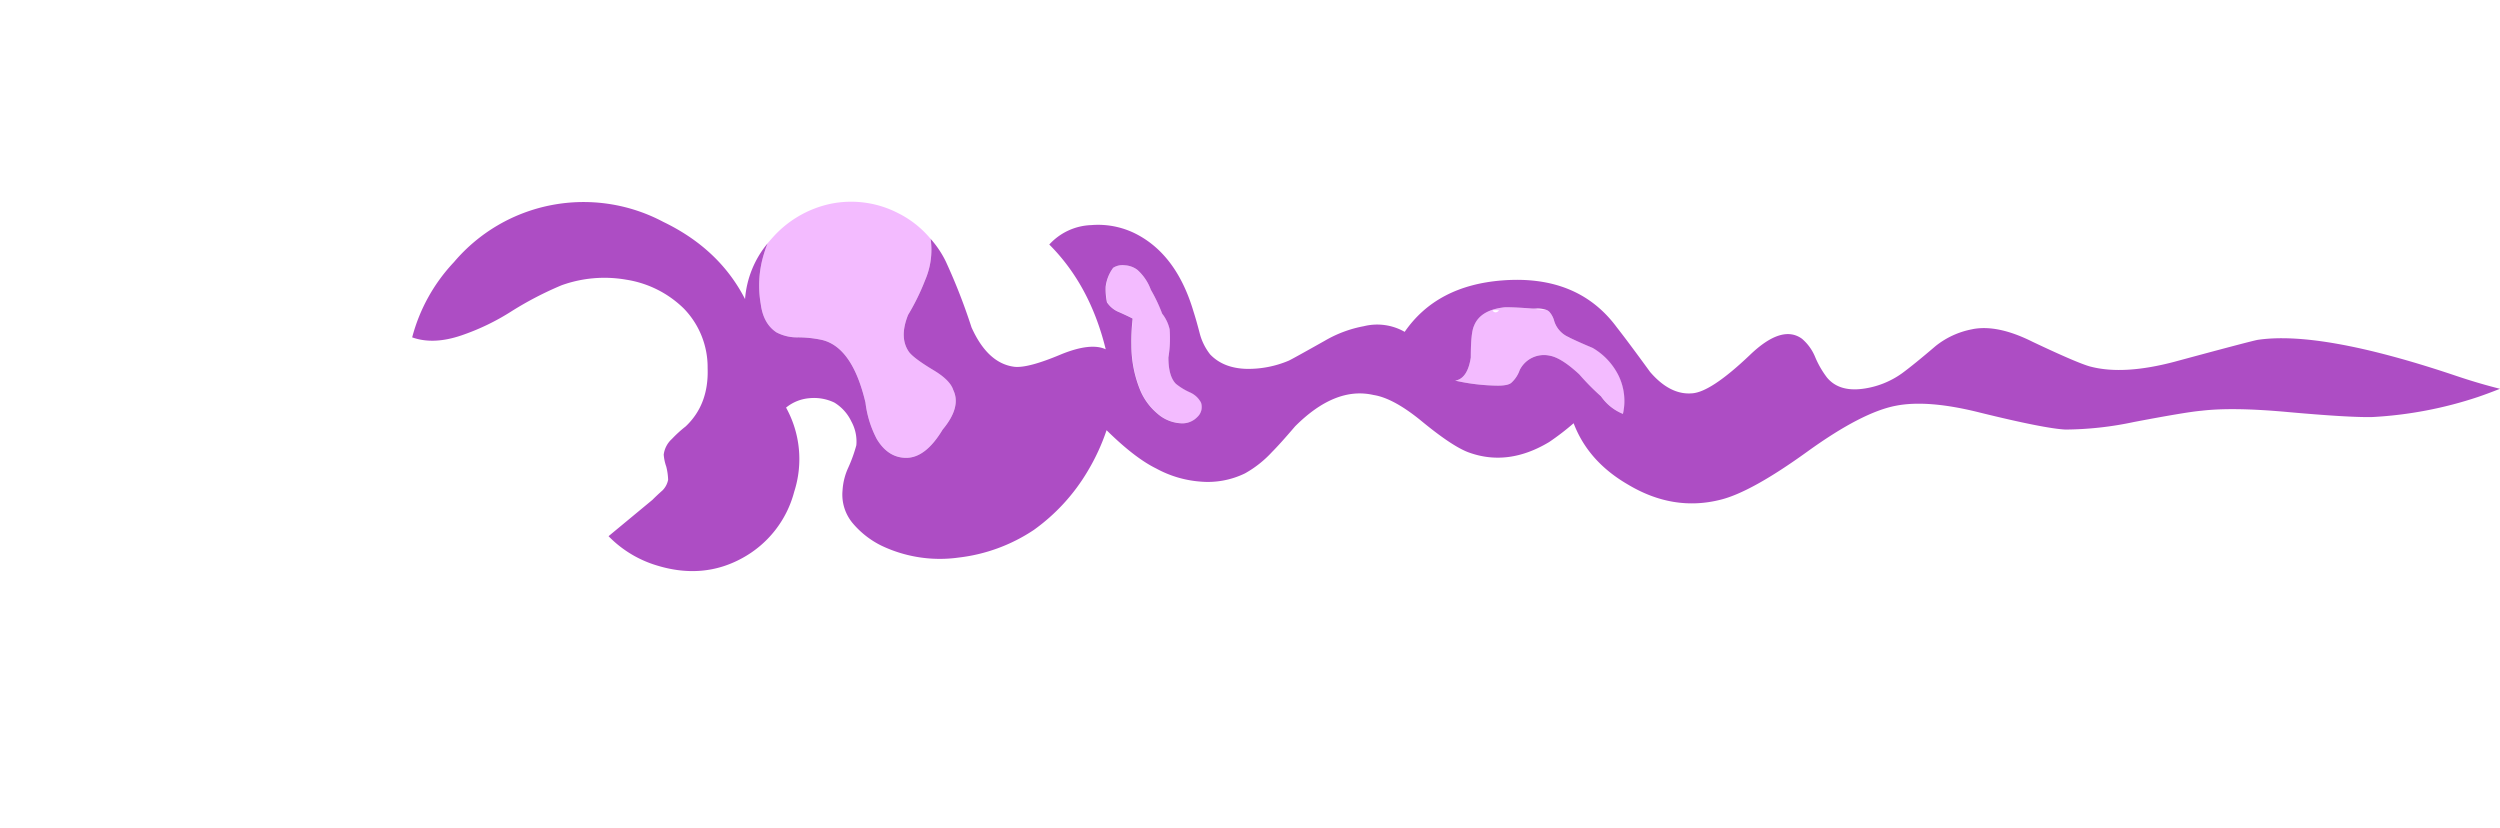 <svg xmlns="http://www.w3.org/2000/svg" viewBox="0 0 612.61 202.87"><defs><style>.cls-1{fill:#f3bbff;}.cls-2{fill:#ad4dc4;}.cls-3{fill:none;}</style></defs><g id="Layer_2" data-name="Layer 2"><g id="Layer_1-2" data-name="Layer 1"><g id="Layer0_8_MEMBER_0_FILL" data-name="Layer0 8 MEMBER 0 FILL"><path class="cls-1" d="M228.68,90.66c-3.07-1.84-5-3.28-5.84-4.3q-2.61-3.54-.31-9.22a55.11,55.11,0,0,0,4.15-8.46,18.83,18.83,0,0,0,1.39-10,.63.63,0,0,0-.16-.3,24.66,24.66,0,0,0-7.83-6.15,25.11,25.11,0,0,0-16.45-2.31,26.35,26.35,0,0,0-14.45,8.46c-.37.41-.73.82-1.07,1.23a26,26,0,0,0-.92,2.61,26.34,26.34,0,0,0-.77,12.29q.62,4.77,3.84,6.92a10.79,10.79,0,0,0,5.22,1.23,28.09,28.09,0,0,1,5.85.61q7.53,1.69,10.75,15.37a25.62,25.62,0,0,0,2.77,8.92q2.76,4.61,7.22,4.61,4.77,0,8.92-6.92,4.6-5.54,2.61-9.68-.76-2.46-4.92-4.92M282,71a12,12,0,0,0-3.38-4.92A5.61,5.61,0,0,0,275.71,65a4.27,4.27,0,0,0-2.92.61A9.76,9.76,0,0,0,271,70.22a15.77,15.77,0,0,0,.31,3.84,6.44,6.44,0,0,0,3.07,2.46c1.62.73,2.69,1.24,3.23,1.54a48.4,48.4,0,0,0-.31,6.61,29.09,29.09,0,0,0,2.15,10.91,15,15,0,0,0,4.15,5.69,9.44,9.44,0,0,0,6.15,2.46,5.07,5.07,0,0,0,3.69-1.54,3.32,3.32,0,0,0,.92-3.54,5.57,5.57,0,0,0-2.61-2.46A15.27,15.27,0,0,1,288.16,94q-1.85-1.85-1.84-6.45a28.81,28.81,0,0,0,.3-6.92,9.76,9.76,0,0,0-1.84-3.84A38.42,38.42,0,0,0,282,71M390.37,85.28c-2.67-1.12-4.61-2-5.84-2.61a6.33,6.33,0,0,1-3.69-4,5.46,5.46,0,0,0-1.23-2.3,2.24,2.24,0,0,0-.77-.46,33.62,33.62,0,0,1-3.53-.31q-4-.31-6.46-.31-6.15.61-7.68,4.61c-.52,1.13-.77,3.69-.77,7.69-.52,3.48-1.8,5.38-3.84,5.68A49.68,49.68,0,0,0,367,94.5c1.74,0,2.87-.25,3.38-.76a7.52,7.52,0,0,0,2-3.08,6.63,6.63,0,0,1,7.22-3.53q2.92.45,7.38,4.61a60.29,60.29,0,0,0,5.38,5.38h0a12,12,0,0,0,5.37,4.3A14.24,14.24,0,0,0,396.67,92a16.17,16.17,0,0,0-6.3-6.76m-24.13-8.76c-.31-.1-.46-.25-.46-.46h1.53A1,1,0,0,1,366.24,76.52Z"/><path class="cls-2" d="M483.35,80.67a20.35,20.35,0,0,0-9.07,4.15q-5.22,4.46-8.14,6.61a21.23,21.23,0,0,1-9.68,3.84q-5.85.77-8.77-2.76a22.84,22.84,0,0,1-2.92-5.08A11.63,11.63,0,0,0,441.55,83q-4.92-3.54-12.76,4-9.53,9.07-14.14,9.38-5.38.47-10.3-5.23-5.37-7.38-8.14-10.91-9.52-12.92-28-11.53-16.15,1.23-24,12.61h0a13.59,13.59,0,0,0-10-1.39,29.69,29.69,0,0,0-9.53,3.54c-5.63,3.17-8.61,4.81-8.91,4.92a25.47,25.47,0,0,1-10.3,2q-5.68-.15-8.92-3.53A14.11,14.11,0,0,1,294,81.75c-.61-2.36-1.13-4.15-1.53-5.38q-4-13.53-13.53-18.75a20.43,20.43,0,0,0-11.53-2.46,14.59,14.59,0,0,0-10.29,4.76q10,10,13.83,25.67-3.69-1.7-10.91,1.23-8,3.38-11.38,3.07-6.6-.77-10.6-9.68a144.4,144.4,0,0,0-6.3-16.14,24.19,24.19,0,0,0-3.85-5.68.63.63,0,0,1,.16.3,18.83,18.83,0,0,1-1.39,10,55.11,55.11,0,0,1-4.15,8.46q-2.29,5.69.31,9.22c.82,1,2.77,2.46,5.84,4.3q4.15,2.46,4.92,4.92,2,4.15-2.61,9.68-4.16,6.92-8.92,6.92-4.45,0-7.22-4.61a25.62,25.62,0,0,1-2.77-8.92Q208.86,85,201.33,83.28a28.09,28.09,0,0,0-5.85-.61,10.79,10.79,0,0,1-5.22-1.23q-3.22-2.14-3.84-6.92a26.34,26.34,0,0,1,.77-12.29,26,26,0,0,1,.92-2.61,24.22,24.22,0,0,0-5.54,13.67q-6.3-12.29-20-18.9a41.63,41.63,0,0,0-51.33,9.84A42.64,42.64,0,0,0,101,82.67q5.17,1.85,12-.46a56.68,56.68,0,0,0,12.45-6,84.45,84.45,0,0,1,12.14-6.3,31,31,0,0,1,15.83-1.38,25.8,25.8,0,0,1,14.14,7.07,20.63,20.63,0,0,1,5.84,14.6q.32,8.91-5.38,14.29a30.53,30.53,0,0,0-3.38,3.08,6.17,6.17,0,0,0-2,3.84,11.31,11.31,0,0,0,.62,2.92,14.9,14.9,0,0,1,.46,3.23,5,5,0,0,1-1.38,2.61c-1.13,1-1.95,1.79-2.46,2.31l-10.76,8.91a27.61,27.61,0,0,0,12,7.22q11.22,3.39,20.75-1.84a26,26,0,0,0,12.75-16.29,26.06,26.06,0,0,0-2-20.6,10.37,10.37,0,0,1,5.69-2.3,11.53,11.53,0,0,1,6.15,1.07,10.87,10.87,0,0,1,4.15,4.61,10.18,10.18,0,0,1,1.23,5.84,35.46,35.46,0,0,1-2,5.54,15.46,15.46,0,0,0-1.38,5.53,10.89,10.89,0,0,0,2.46,8,21.78,21.78,0,0,0,7.07,5.54,33.25,33.25,0,0,0,18.9,2.92,41.83,41.83,0,0,0,18.44-6.77,47.31,47.31,0,0,0,13.22-14.44,51.41,51.41,0,0,0,4.61-10q6.9,6.8,12.14,9.37A26.71,26.71,0,0,0,294,118a20.8,20.8,0,0,0,11.07-2,26.61,26.61,0,0,0,6.61-5.22q2-2,5.68-6.31,9.84-9.83,19.21-7.68,4.92.76,11.84,6.45,7.68,6.31,11.68,7.69,9.53,3.38,19.52-2.61a62.13,62.13,0,0,0,6-4.61q3.56,9.4,13.37,15.06,11.07,6.6,22.6,3.69,7.53-1.85,21.36-11.84Q456.29,101,464.6,99.42q7.84-1.53,20.6,1.69Q501,105,506.1,105.26a82.65,82.65,0,0,0,16.75-1.84q12.92-2.46,16.6-2.77,7.68-.91,21.06.31,15.36,1.38,20.9,1.23a98.42,98.42,0,0,0,25.82-4.92c1.55-.53,3.34-1.19,5.38-2q-5.45-1.36-11.38-3.38-32.58-10.9-48-8.61-1.69.31-20.44,5.38-12.3,3.24-20.29,1.23-2.76-.61-14.44-6.14-8.61-4.31-14.76-3.08m-98.82,2c1.23.61,3.17,1.49,5.84,2.61a16.17,16.17,0,0,1,6.3,6.76,14.24,14.24,0,0,1,1.07,9.38,12,12,0,0,1-5.37-4.3h0A60.29,60.29,0,0,1,387,91.74q-4.46-4.15-7.38-4.61a6.63,6.63,0,0,0-7.22,3.53,7.52,7.52,0,0,1-2,3.08c-.51.51-1.64.76-3.38.76a49.68,49.68,0,0,1-10.45-1.23c2-.3,3.32-2.2,3.84-5.68,0-4,.25-6.56.77-7.69q1.53-4,7.68-4.61,2.5,0,6.46.31a8.42,8.42,0,0,0,1.23,0,6.55,6.55,0,0,1,2.3.31,2.24,2.24,0,0,1,.77.46,5.46,5.46,0,0,1,1.23,2.3,6.33,6.33,0,0,0,3.69,4m-105.9-16.6A12,12,0,0,1,282,71a38.42,38.42,0,0,1,2.77,5.84,9.76,9.76,0,0,1,1.84,3.84,28.81,28.81,0,0,1-.3,6.92q0,4.6,1.84,6.45a15.27,15.27,0,0,0,3.54,2.15,5.57,5.57,0,0,1,2.61,2.46,3.32,3.32,0,0,1-.92,3.54,5.07,5.07,0,0,1-3.69,1.54,9.44,9.44,0,0,1-6.15-2.46,15,15,0,0,1-4.15-5.69,29.09,29.09,0,0,1-2.15-10.91,48.4,48.4,0,0,1,.31-6.61c-.54-.3-1.61-.81-3.23-1.54a6.44,6.44,0,0,1-3.07-2.46,15.77,15.77,0,0,1-.31-3.84,9.76,9.76,0,0,1,1.84-4.61,4.27,4.27,0,0,1,2.92-.61A5.61,5.61,0,0,1,278.63,66.07Z"/></g><path id="Layer0_8_MEMBER_1_1_STROKES" data-name="Layer0 8 MEMBER 1 1 STROKES" class="cls-3" d="M0,0H612.61V202.87H0Z"/></g></g></svg>